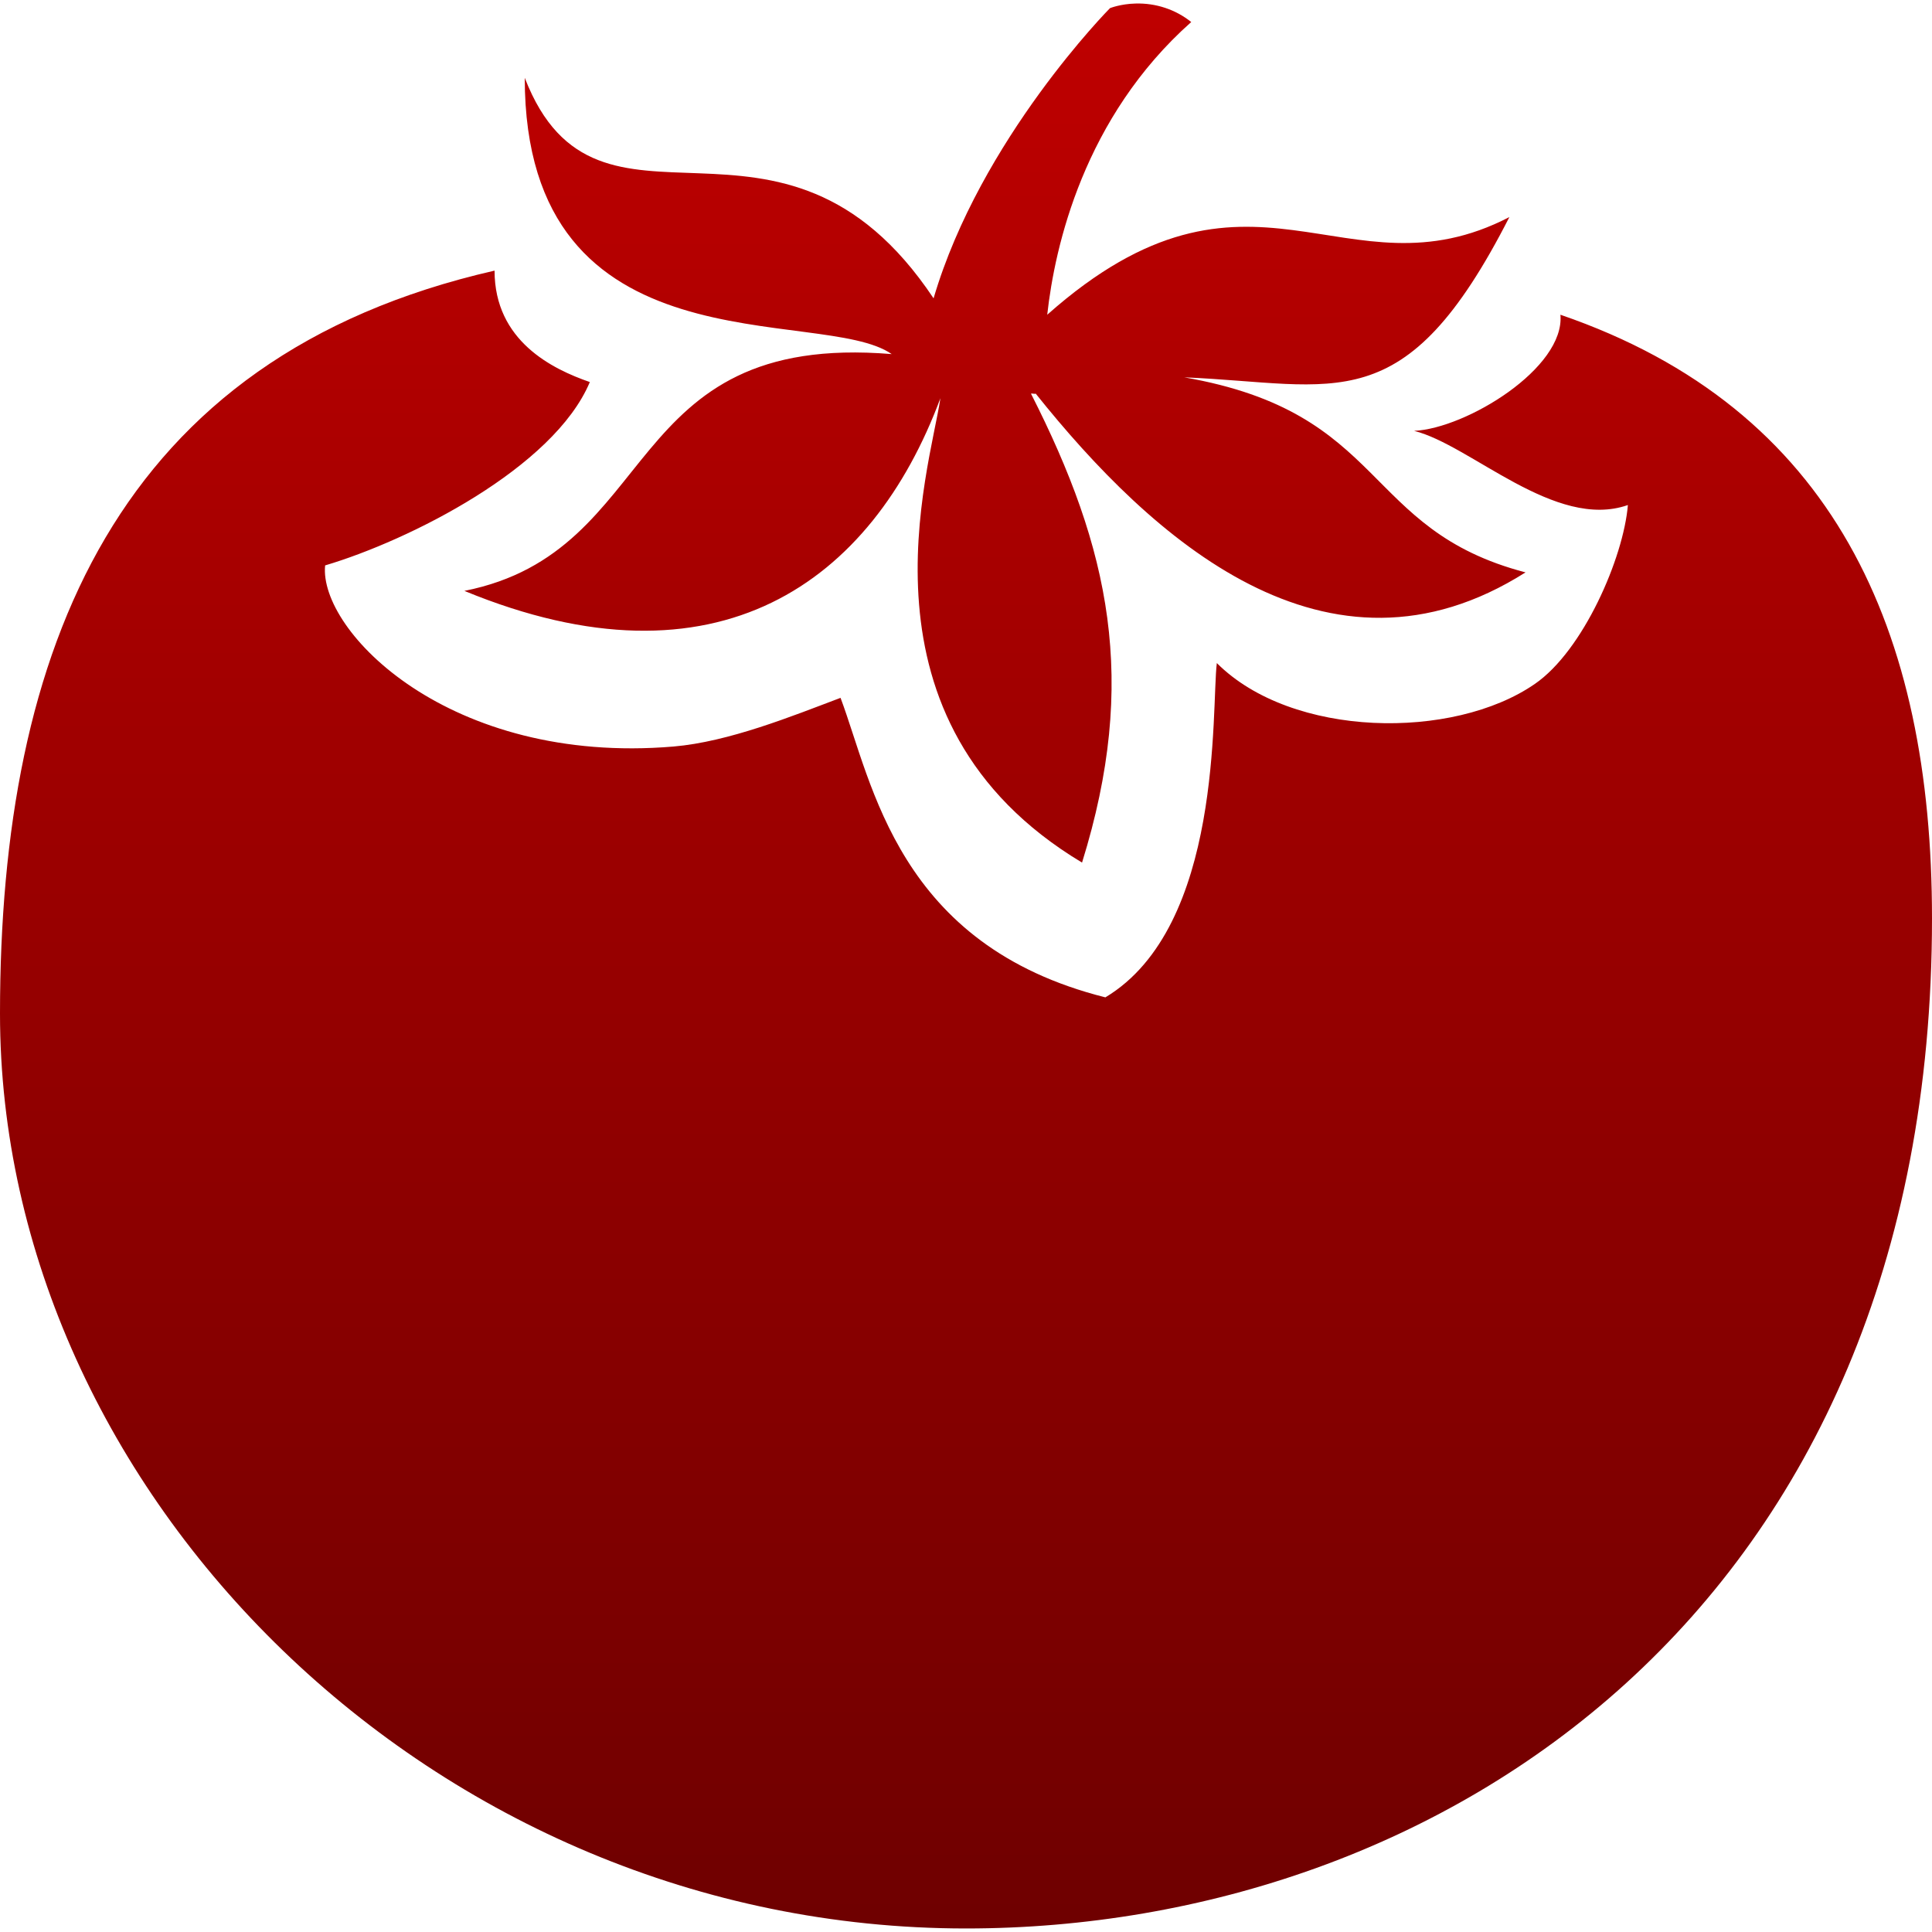 <svg xmlns="http://www.w3.org/2000/svg" xmlns:xlink="http://www.w3.org/1999/xlink" width="64" height="64" viewBox="0 0 64 64" version="1.1"><defs><linearGradient id="linear0" gradientUnits="userSpaceOnUse" x1="0" y1="0" x2="0" y2="1" gradientTransform="matrix(64,0,0,63.766,0,0.117)"><stop offset="0" style="stop-color:#bf0000;stop-opacity:1;"/><stop offset="1" style="stop-color:#6e0000;stop-opacity:1;"/></linearGradient></defs><g id="surface1"><path style=" stroke:none;fill-rule:nonzero;fill:url(#linear0);" d="M 37.617 0.117 C 37.117 0.129 36.77 0.27 36.77 0.27 C 36.77 0.27 32.48 4.598 30.926 9.883 C 25.863 2.297 19.816 8.859 17.383 2.578 C 17.383 12.438 27.211 10.098 29.539 11.73 C 20.48 10.98 21.961 18.266 15.383 19.574 C 23.762 23.027 28.883 19.289 31.152 13.191 C 30.801 15.574 28.055 23.902 35.844 28.574 C 37.719 22.547 36.762 18.176 34.152 13.039 C 34.203 13.027 34.27 13.059 34.309 13.039 C 38.137 17.828 43.961 23.125 50.535 18.961 C 45.098 17.539 45.992 13.676 39.23 12.5 C 44.297 12.711 46.527 14 50 7.191 C 44.539 10.02 41.445 4.434 34.691 10.426 C 34.941 8.152 35.91 3.883 39.461 0.73 C 38.941 0.312 38.285 0.098 37.617 0.117 Z M 16.383 8.965 C 3.855 11.824 0 21.496 0 33.578 C 0 49.426 14.316 63.883 32 63.883 C 47.656 63.883 64 53.355 64 30.426 C 64 20.883 60.754 13.535 51.691 10.426 C 51.848 12.191 48.574 14.191 46.844 14.273 C 48.719 14.738 51.512 17.574 53.926 16.73 C 53.781 18.48 52.445 21.555 50.844 22.656 C 48.137 24.527 42.797 24.453 40.309 21.965 C 40.125 23.473 40.527 30.691 36.617 33.039 C 29.73 31.309 28.91 25.953 27.844 23.117 C 26.238 23.723 24.145 24.574 22.309 24.73 C 14.875 25.355 10.555 20.895 10.77 18.73 C 13.559 17.902 18.344 15.5 19.539 12.656 C 18.309 12.23 16.383 11.301 16.383 8.965 Z M 16.383 8.965 "/></g></svg>
